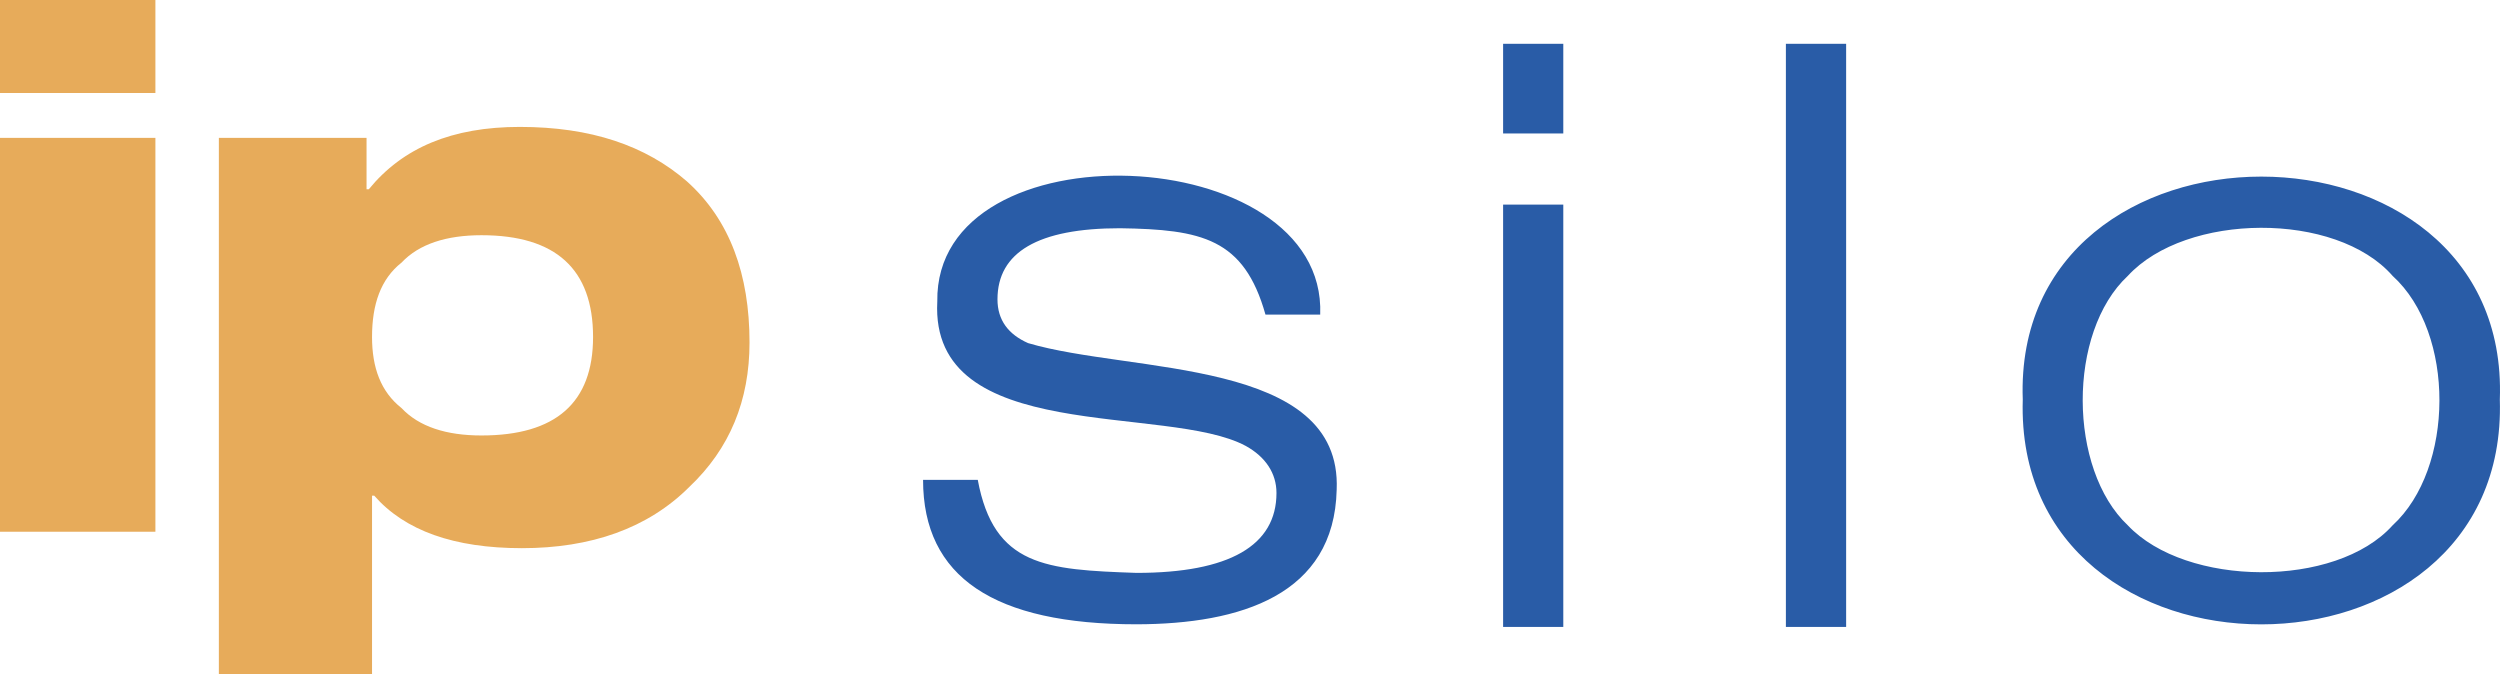 <svg id="图层_1" data-name="图层 1" xmlns="http://www.w3.org/2000/svg" viewBox="0 0 1462.49 394.29"><path d="M596.17,1121H505.26v-54.41h90.91Zm0,256.66H505.26V1147.26h90.91ZM722.9,1263.77c0,17.91,5.12,32,17.28,41.59,10.25,10.9,26.24,16,46.73,16q65.28,0,65.29-57.6,0-59.55-65.29-59.55c-20.49,0-36.48,5.13-46.73,16C728,1229.83,722.9,1244.56,722.9,1263.77Zm184.35-90.91c25,22.41,36.48,54.41,36.48,94.1,0,33.91-11.52,62.08-35.2,84.48-24.32,24.32-57.61,35.85-97.95,35.85q-59.51,0-86.4-30.72H722.9v104.34H633.29V1147.26h86.4v30.08H721c19.85-24.32,48.65-36.49,88.33-36.49,41.6,0,73.62,10.88,97.94,32Z" transform="translate(-505.26 -1066.61)" style="fill:#e7ab5a;fill-rule:evenodd"/><path d="M1419.78,1186.31v247.06h-35.21V1186.31Zm-35.21-94.09h35.21v52.48h-35.21Zm-139,158.47c-12.55-44.66-37.35-49.85-85.14-50.56-48,0-71.65,14.08-71.65,41.6,0,12.17,6.38,20.49,17.91,25.6,60.26,17.89,183.8,8.59,180.52,85.78-1.43,61.51-56.15,78.61-117.12,78.71-83.22,0-124.84-27.51-124.84-84.49h32c9.43,50.65,39.82,52.58,92.83,54.42,54.38,0,81.91-16,81.91-46.74,0-11.53-6.4-21.13-17.93-27.51-46.12-24.9-185,.09-180.49-84.51-1.54-104.15,228-94.36,224,7.68h-32v0Zm339.67-158.47v341.15H1550V1092.22ZM1904.93,1228c-33.16-37.94-120.87-37.06-154.91,0-35.49,33.09-34.87,113.07,0,145.93,34.06,36.12,121.7,37,154.91,0,36.21-33.15,36.83-112.56,0-145.93Zm62.72,72.34c5.38,175.36-284.47,175.37-279.08,0C1682.25,1126.44,1974,1126.46,1967.65,1300.32Z" transform="translate(-505.26 -1066.61)" style="fill:#295ca7;fill-rule:evenodd"/></svg>